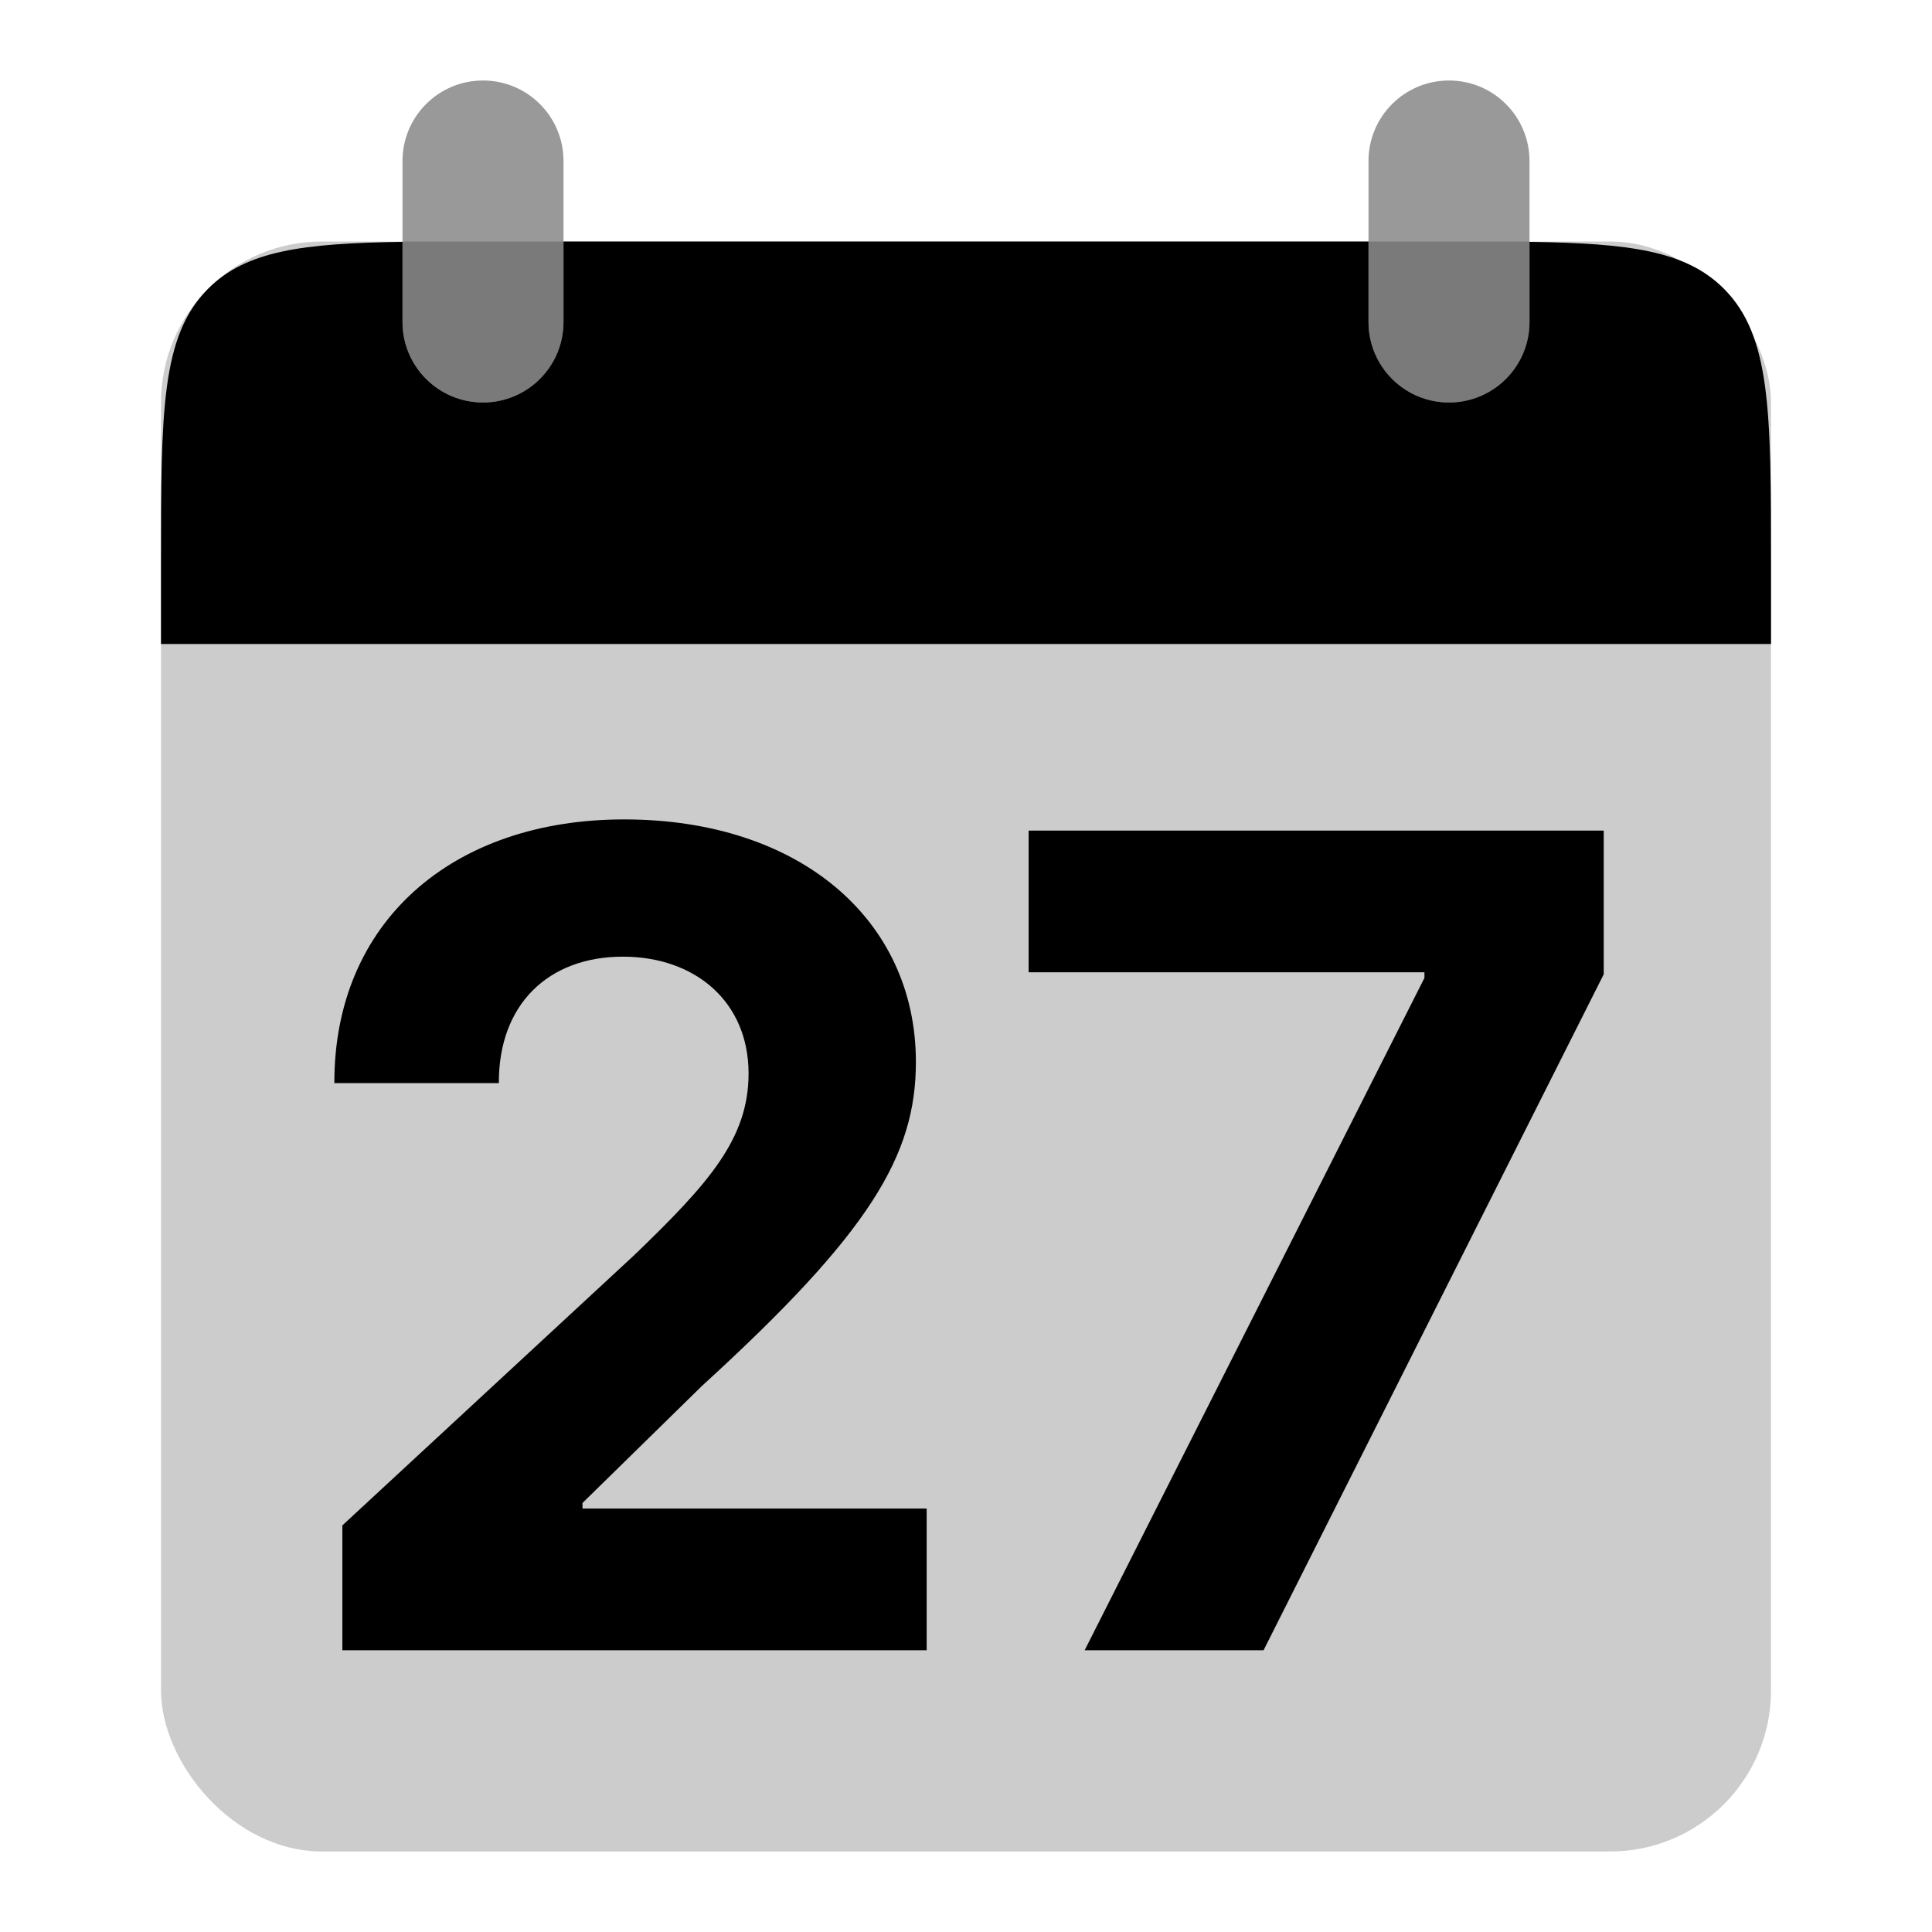 <svg width="48" height="48" viewBox="0 0 48 48" fill="none" xmlns="http://www.w3.org/2000/svg">
<rect opacity="0.2" x="4" y="6" width="40" height="40" rx="4" fill="black"/>
<path d="M8.506 41H23.023V37.48H14.472V37.341L17.445 34.428C21.631 30.609 22.755 28.7 22.755 26.384C22.755 22.854 19.871 20.358 15.506 20.358C11.23 20.358 8.297 22.913 8.307 26.91H12.394C12.384 24.962 13.617 23.768 15.476 23.768C17.266 23.768 18.598 24.882 18.598 26.672C18.598 28.293 17.604 29.406 15.755 31.186L8.506 37.898V41ZM26.948 41H31.393L39.844 24.206V20.636H25.556V24.156H35.39V24.296L26.948 41Z" fill="black"/>
<g opacity="0.4">
<path d="M10 4C10 2.895 10.895 2 12 2C13.105 2 14 2.895 14 4V8C14 9.105 13.105 10 12 10C10.895 10 10 9.105 10 8V4Z" fill="black"/>
<path d="M34 4C34 2.895 34.895 2 36 2C37.105 2 38 2.895 38 4V8C38 9.105 37.105 10 36 10C34.895 10 34 9.105 34 8V4Z" fill="black"/>
</g>
<path fill-rule="evenodd" clip-rule="evenodd" d="M10 6.009C7.52 6.045 6.115 6.228 5.172 7.172C4 8.343 4 10.229 4 14V16H44V14C44 10.229 44 8.343 42.828 7.172C41.885 6.228 40.48 6.045 38 6.009V8C38 9.105 37.105 10 36 10C34.895 10 34 9.105 34 8V6H14V8C14 9.105 13.105 10 12 10C10.895 10 10 9.105 10 8V6.009Z" fill="black"/>
</svg>
